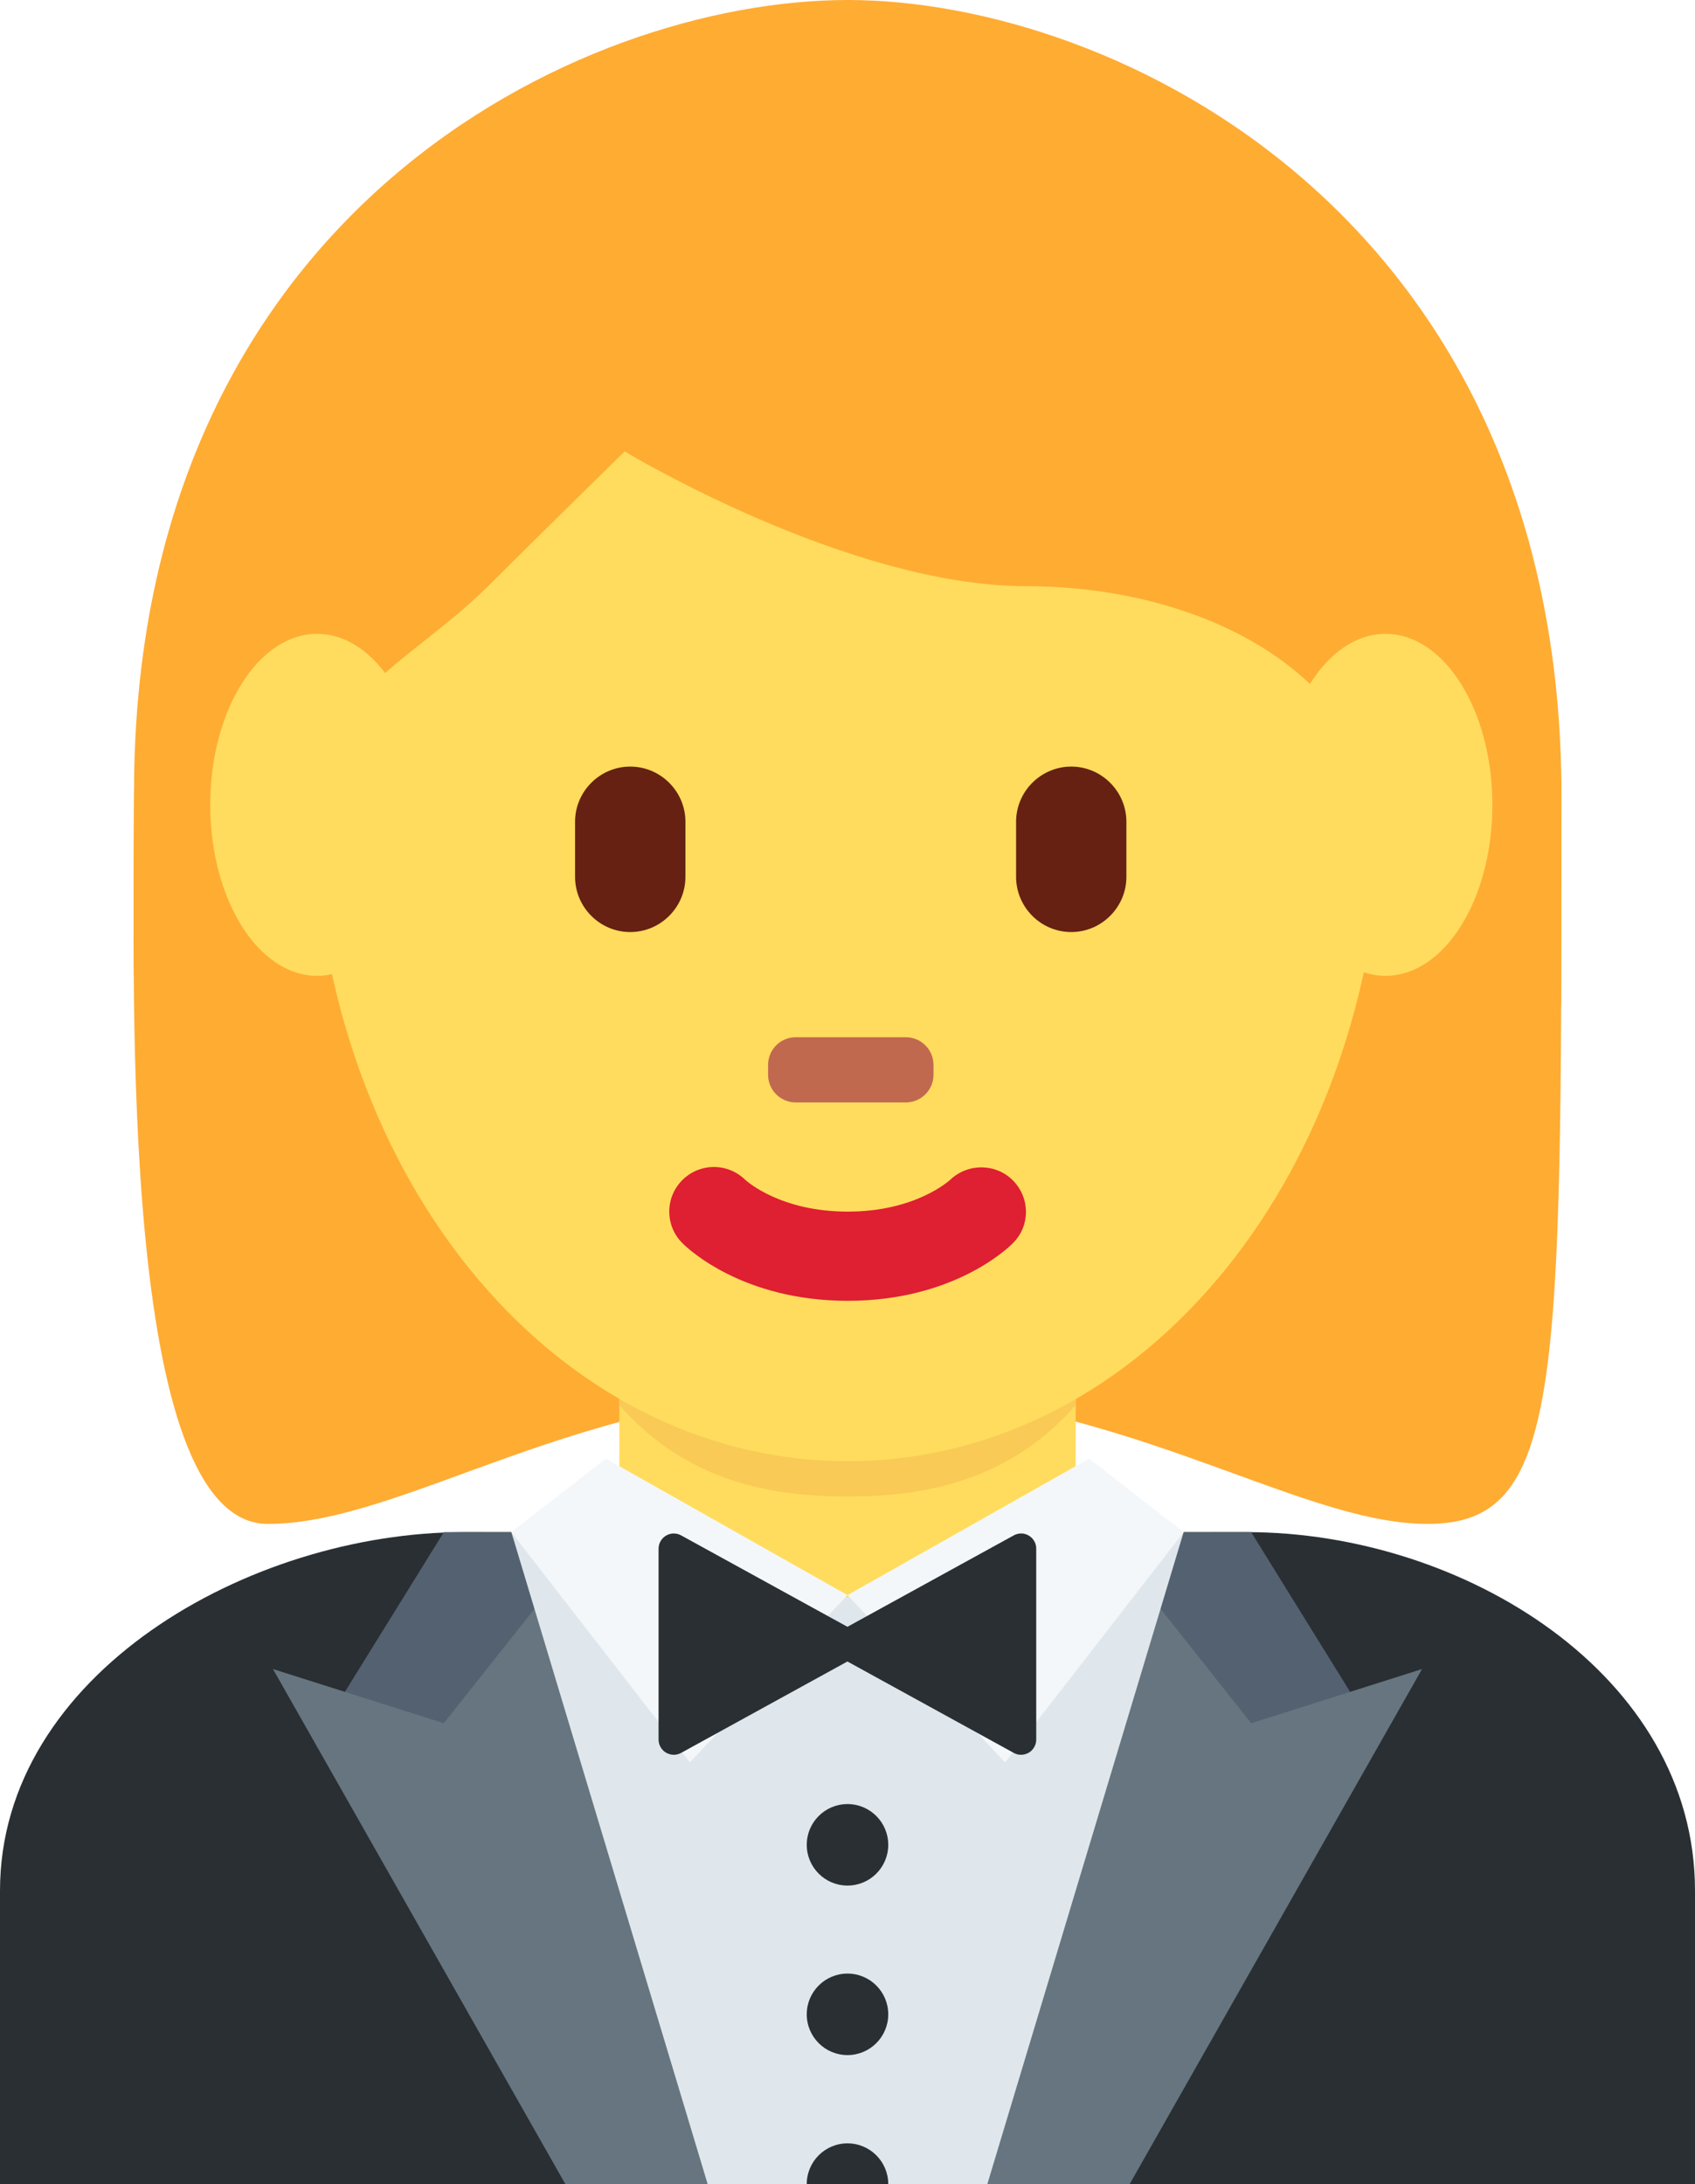 <?xml version="1.0" encoding="UTF-8" standalone="no"?>
<svg
   xmlns:dc="http://purl.org/dc/elements/1.1/"
   xmlns:cc="http://creativecommons.org/ns#"
   xmlns:rdf="http://www.w3.org/1999/02/22-rdf-syntax-ns#"
   xmlns:svg="http://www.w3.org/2000/svg"
   xmlns="http://www.w3.org/2000/svg"
   xmlns:sodipodi="http://sodipodi.sourceforge.net/DTD/sodipodi-0.dtd"
   xmlns:inkscape="http://www.inkscape.org/namespaces/inkscape"
   viewBox="0 0 26 33.5"
   id="svg2"
   version="1.1"
   inkscape:version="0.91 r13725"
   sodipodi:docname="1f935-200d-2640-fe0f.svg"
   width="26"
   height="33.5">
  <defs
     id="defs46" />
  <sodipodi:namedview
     pagecolor="#ffffff"
     bordercolor="#666666"
     borderopacity="1"
     objecttolerance="10"
     gridtolerance="10"
     guidetolerance="10"
     inkscape:pageopacity="0"
     inkscape:pageshadow="2"
     inkscape:window-width="640"
     inkscape:window-height="480"
     id="namedview44"
     showgrid="false"
     inkscape:zoom="6.5555556"
     inkscape:cx="13"
     inkscape:cy="18"
     inkscape:window-x="0"
     inkscape:window-y="0"
     inkscape:window-maximized="0"
     inkscape:current-layer="svg2" />
  <path
     d="m 13.004,1.479 c 4.104,0 10.947,2.053 10.947,10.947 0,8.895 0,10.948 -2.053,10.948 -2.053,0 -4.79,-2.053 -8.894,-2.053 -4.106,0 -6.785,2.053 -8.896,2.053 -2.287,0 -2.053,-8.211 -2.053,-10.948 0,-8.895 6.844,-10.947 10.949,-10.947"
     id="path4"
     inkscape:connector-curvature="0"
     style="fill:#ffac33" />
  <path
     d="M 26,33.5 26,29 c 0,-3.314 -3.56,-5.5 -6.875,-5.5 l -12,0 C 3.812,23.5 0,25.686 0,29 l 0,4.5 26,0 z"
     id="path6"
     inkscape:connector-curvature="0"
     style="fill:#292f33" />
  <path
     d="m 9.5,23.5 c 1,1.982 2.792,2 3.5,2 0.708,0 2.512,-0.049 3.5,-2 l 0,-3.591 -7,0 0,3.591 z"
     id="path8"
     inkscape:connector-curvature="0"
     style="fill:#ffdc5d" />
  <path
     d="m 9.5,21.554 c 0.975,1.102 2.185,1.4 3.499,1.4 1.315,0 2.526,-0.298 3.501,-1.4 l 0,-1.051 -7,0 0,1.051 z"
     id="path10"
     inkscape:connector-curvature="0"
     style="fill:#f9ca55" />
  <path
     d="M 8.95,27.103 5.087,26.278 6.808,23.5 8.95,23.503 Z"
     id="path12"
     inkscape:connector-curvature="0"
     style="fill:#546170" />
  <path
     d="m 11.078,33.5 -2.406,0 -4.485,-7.9 2.621,0.831 1.571,-1.983 z"
     id="path14"
     inkscape:connector-curvature="0"
     style="fill:#66757f" />
  <path
     d="M 17.05,27.103 20.913,26.278 19.192,23.5 17.051,23.503 Z"
     id="path16"
     inkscape:connector-curvature="0"
     style="fill:#546170" />
  <path
     d="m 14.922,33.5 2.406,0 4.485,-7.9 -2.621,0.831 -1.57,-1.983 z"
     id="path18"
     inkscape:connector-curvature="0"
     style="fill:#66757f" />
  <path
     d="m 15.145,33.5 3.011,-10 -5.156,1 -5.156,-1 3.011,10 z"
     id="path20"
     inkscape:connector-curvature="0"
     style="fill:#dfe7ec" />
  <circle
     cx="13"
     cy="28.296"
     r="0.625"
     id="circle22"
     style="fill:#292f33" />
  <circle
     cx="13"
     cy="30.896"
     r="0.625"
     id="circle24"
     style="fill:#292f33" />
  <path
     d="m 13,32.875 c -0.345,0 -0.625,0.28 -0.625,0.625 l 1.25,0 c 0,-0.345 -0.28,-0.625 -0.625,-0.625 z"
     id="path26"
     inkscape:connector-curvature="0"
     style="fill:#292f33" />
  <path
     d="M 9.294,22.372 13,24.466 10.583,27.03 7.843,23.5 Z m 7.412,0 -3.706,2.094 2.417,2.564 2.74,-3.53 z"
     id="path28"
     inkscape:connector-curvature="0"
     style="fill:#f4f7f9" />
  <path
     d="M 15.781,23.553 C 15.709,23.51 15.622,23.51 15.55,23.55 l -2.551,1.402 -2.551,-1.402 c -0.072,-0.04 -0.159,-0.039 -0.231,0.003 -0.071,0.042 -0.115,0.119 -0.115,0.201 l 0,2.928 c 0,0.082 0.044,0.159 0.115,0.201 0.037,0.021 0.078,0.032 0.119,0.032 0.039,0 0.077,-0.01 0.112,-0.029 l 2.551,-1.402 2.551,1.402 c 0.035,0.02 0.073,0.029 0.112,0.029 0.041,0 0.082,-0.011 0.119,-0.032 0.07,-0.042 0.114,-0.119 0.114,-0.201 l 0,-2.928 c 0.001,-0.082 -0.043,-0.159 -0.114,-0.201 z"
     id="path30"
     inkscape:connector-curvature="0"
     style="fill:#292f33" />
  <path
     d="m 4.793,12.127 c 0,-5.834 3.676,-10.563 8.211,-10.563 4.533,0 8.209,4.729 8.209,10.563 0,5.833 -3.676,10.285 -8.209,10.285 -4.535,0 -8.211,-4.452 -8.211,-10.285"
     id="path32"
     inkscape:connector-curvature="0"
     style="fill:#ffdc5d" />
  <path
     d="m 13.004,19.952 c -1.606,0 -2.447,-0.794 -2.537,-0.885 -0.268,-0.267 -0.268,-0.7 0,-0.967 0.266,-0.265 0.692,-0.267 0.961,-0.007 0.035,0.032 0.551,0.491 1.576,0.491 1.038,0 1.555,-0.473 1.576,-0.492 0.273,-0.256 0.703,-0.248 0.963,0.019 0.26,0.269 0.26,0.691 -0.004,0.955 -0.09,0.092 -0.929,0.886 -2.535,0.886"
     id="path34"
     inkscape:connector-curvature="0"
     style="fill:#df1f32" />
  <path
     d="m 13.895,16.909 -1.69,0 c -0.233,0 -0.423,-0.189 -0.423,-0.423 l 0,-0.153 c 0,-0.233 0.189,-0.424 0.423,-0.424 l 1.69,0 c 0.233,0 0.424,0.19 0.424,0.424 l 0,0.153 c 0,0.234 -0.191,0.423 -0.424,0.423"
     id="path36"
     inkscape:connector-curvature="0"
     style="fill:#c1694f" />
  <path
     d="m 16.432,14.296 c -0.465,0 -0.846,-0.381 -0.846,-0.847 l 0,-0.845 c 0,-0.465 0.381,-0.846 0.846,-0.846 0.465,0 0.846,0.381 0.846,0.846 l 0,0.845 c 0,0.466 -0.381,0.847 -0.846,0.847 m -6.765,0 c -0.465,0 -0.846,-0.381 -0.846,-0.847 l 0,-0.845 c 0,-0.465 0.381,-0.846 0.846,-0.846 0.466,0 0.847,0.381 0.847,0.846 l 0,0.845 c 0,0.466 -0.381,0.847 -0.847,0.847"
     id="path38"
     inkscape:connector-curvature="0"
     style="fill:#662113" />
  <path
     d="m 2.784,15.409 c -0.021,-1 -0.044,-0.224 -0.044,-0.465 0,-3.422 2.053,0.494 2.053,-1.943 0,-2.438 1.368,-2.683 2.736,-4.051 0.685,-0.685 2.053,-2.026 2.053,-2.026 0,0 3.421,2.067 6.158,2.067 2.736,0 5.474,1.375 5.474,4.112 0,2.736 2.053,-1.584 2.053,1.837 0,0.244 -0.022,-0.531 -0.04,0.469 l 0.719,0 c 0.006,-2 0.006,-1.924 0.006,-3.202 C 23.951,3.313 17.11,0 13.003,0 8.898,0 2.056,3.257 2.056,12.152 c 0,0.793 -0.02,1.257 0.008,3.257 l 0.72,0 z"
     id="path40"
     inkscape:connector-curvature="0"
     style="fill:#ffac33" />
  <path
     d="m 6.503,12.345 c 0,1.448 -0.734,2.622 -1.639,2.622 -0.905,0 -1.639,-1.174 -1.639,-2.622 0,-1.448 0.734,-2.623 1.639,-2.623 0.905,0 1.639,1.175 1.639,2.623 m 16.389,0 c 0,1.448 -0.733,2.622 -1.639,2.622 -0.905,0 -1.639,-1.174 -1.639,-2.622 0,-1.448 0.733,-2.623 1.639,-2.623 0.905,0 1.639,1.175 1.639,2.623"
     id="path42"
     inkscape:connector-curvature="0"
     style="fill:#ffdc5d" />
</svg>
